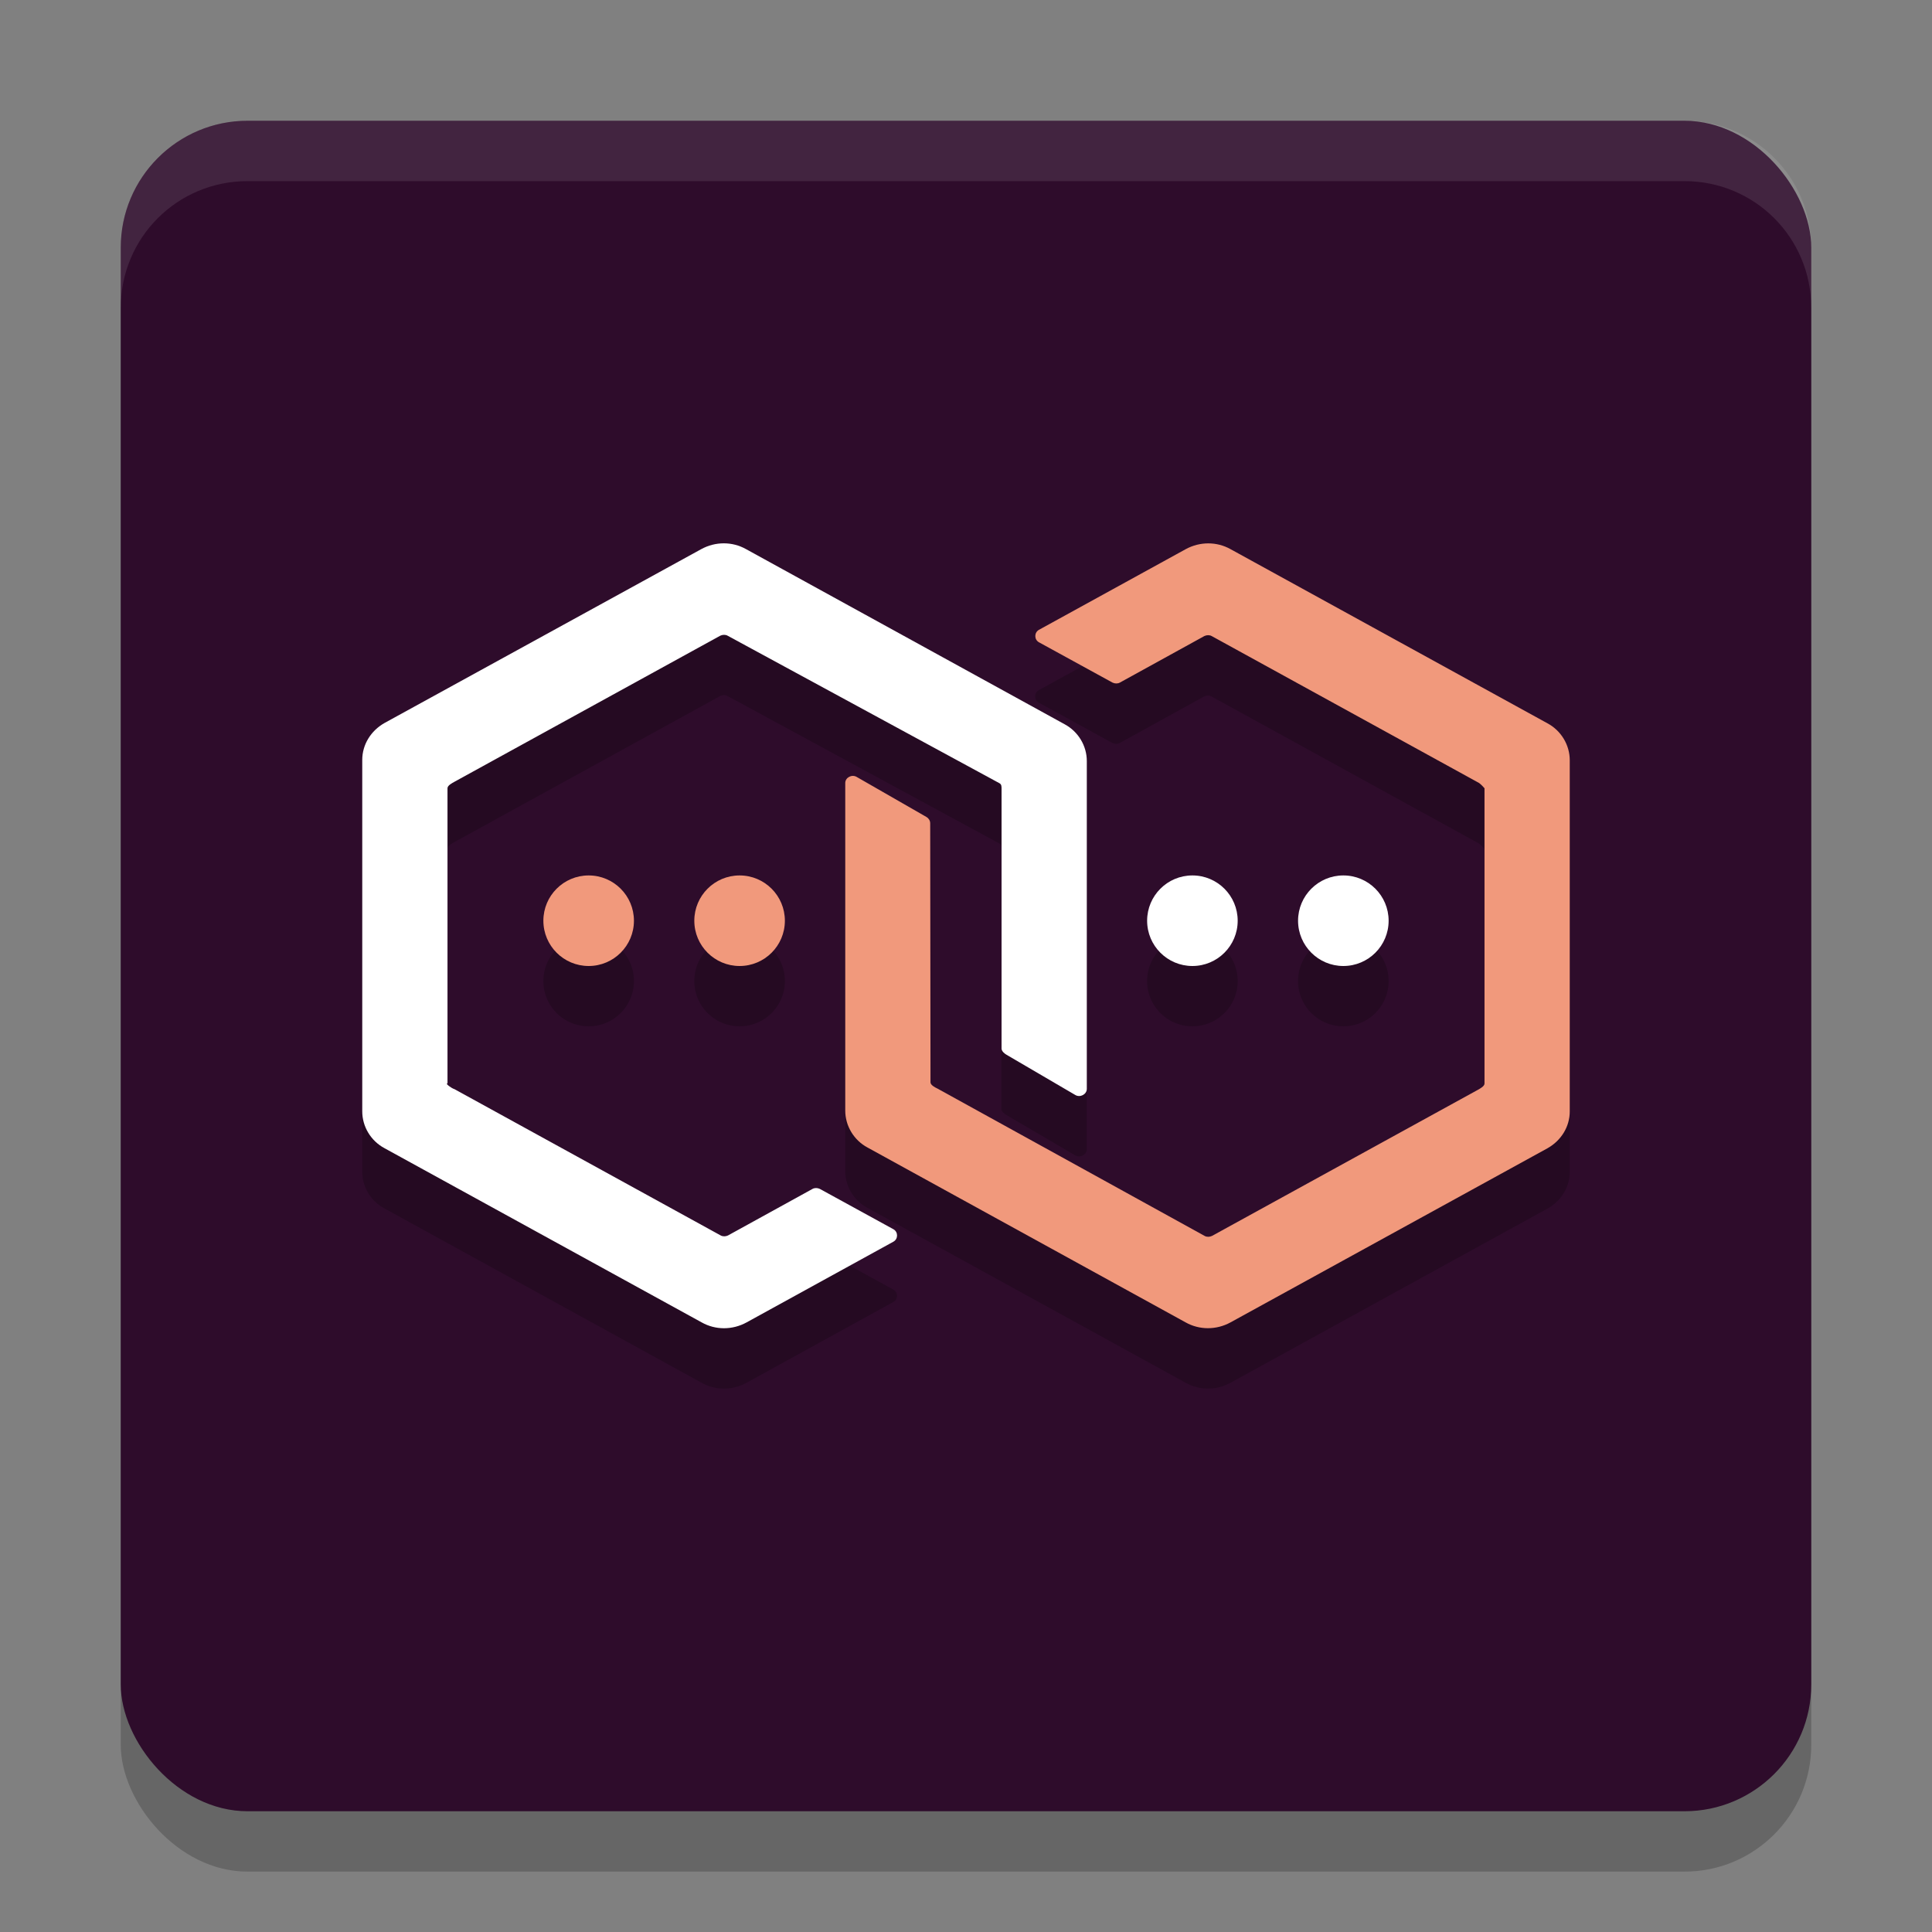 <svg xmlns="http://www.w3.org/2000/svg" width="32" height="32" version="1.1">
 <rect width="100%" height="100%" fill="#808080" stroke="none"/>
 <rect style="opacity:0.2" width="28" height="28" x="2" y="3" ry="2.1"/>
 <rect style="fill:#2e0c2b" width="28" height="28" x="2" y="2" ry="2.1"/>
 <path style="opacity:0.2" class="st0" d="m 11.988,9.999 c -0.128,0 -0.256,0.031 -0.373,0.096 L 6.369,12.974 C 6.141,13.102 6,13.335 6,13.585 v 5.822 c 0,0.251 0.141,0.487 0.369,0.609 l 5.252,2.887 c 0.228,0.129 0.51,0.129 0.744,0 l 2.432,-1.338 c 0.08,-0.045 0.08,-0.16 0,-0.205 l -1.219,-0.668 c -0.04,-0.019 -0.088,-0.019 -0.121,0 l -1.4,0.771 c -0.04,0.019 -0.088,0.019 -0.121,0 L 7.527,19.04 c -0.047,-0.013 -0.162,-0.096 -0.115,-0.096 V 14.054 c 0,-0.045 0.076,-0.084 0.109,-0.104 l 4.408,-2.422 c 0.04,-0.019 0.088,-0.019 0.121,0 l 4.5,2.441 c 0.04,0.019 0.037,0.059 0.037,0.104 V 18.366 c 0,0.045 0.049,0.082 0.082,0.102 L 17.812,19.138 C 17.893,19.183 18,19.124 18,19.034 v -5.43 c 0,-0.251 -0.141,-0.489 -0.369,-0.611 l -5.271,-2.898 c -0.114,-0.064 -0.243,-0.096 -0.371,-0.096 z m 8.023,0 c -0.128,0 -0.256,0.031 -0.373,0.096 l -2.432,1.336 c -0.08,0.045 -0.08,0.162 0,0.207 l 1.219,0.668 c 0.04,0.019 0.088,0.019 0.121,0 l 1.4,-0.771 c 0.04,-0.019 0.086,-0.019 0.119,0 l 4.406,2.422 c 0.047,0.019 0.115,0.102 0.115,0.102 v 4.889 c 0,0.045 -0.074,0.084 -0.107,0.104 l -4.406,2.42 c -0.04,0.019 -0.088,0.019 -0.121,0 l -4.426,-2.439 c -0.04,-0.019 -0.115,-0.059 -0.115,-0.104 l -0.006,-4.291 c -5.5e-5,-0.045 -0.027,-0.082 -0.061,-0.102 L 14.188,13.867 C 14.107,13.822 14,13.878 14,13.968 v 5.428 c 0,0.25 0.141,0.489 0.369,0.611 l 5.27,2.896 c 0.228,0.128 0.508,0.128 0.742,0 l 5.25,-2.885 C 25.859,19.89 26,19.66 26,19.409 v -5.82 c 0,-0.25 -0.141,-0.487 -0.369,-0.609 l -5.25,-2.885 c -0.114,-0.064 -0.241,-0.096 -0.369,-0.096 z M 9.75,15.499 a 0.75,0.75 0 0 0 -0.75,0.75 0.75,0.75 0 0 0 0.75,0.75 0.75,0.75 0 0 0 0.75,-0.75 0.75,0.75 0 0 0 -0.75,-0.75 z m 2.5,0 a 0.75,0.75 0 0 0 -0.75,0.75 0.75,0.75 0 0 0 0.75,0.75 0.75,0.75 0 0 0 0.75,-0.75 0.75,0.75 0 0 0 -0.75,-0.75 z m 7.5,0 a 0.75,0.75 0 0 0 -0.75,0.75 0.75,0.75 0 0 0 0.75,0.75 0.75,0.75 0 0 0 0.75,-0.75 0.75,0.75 0 0 0 -0.75,-0.75 z m 2.5,0 a 0.75,0.75 0 0 0 -0.75,0.75 0.75,0.75 0 0 0 0.75,0.75 0.75,0.75 0 0 0 0.75,-0.75 0.75,0.75 0 0 0 -0.75,-0.75 z"/>
 <path style="fill:#f1997c" class="st0" d="m 24.588,13.059 1e-6,4.888 c 0,0.045 -0.075,0.084 -0.108,0.103 l -4.406,2.421 c -0.04,0.019 -0.087,0.019 -0.121,0 l -4.426,-2.441 c -0.04,-0.019 -0.115,-0.058 -0.115,-0.103 l -0.005,-4.291 c -5.5e-5,-0.045 -0.027,-0.084 -0.06,-0.103 L 14.187,12.867 C 14.107,12.822 14,12.879 14,12.969 v 5.427 c 0,0.25 0.141,0.488 0.368,0.61 l 5.27,2.897 c 0.228,0.128 0.509,0.128 0.743,0 l 5.25,-2.884 C 25.859,18.891 26,18.66 26,18.41 v -5.819 c 0,-0.25 -0.141,-0.488 -0.368,-0.61 L 20.382,9.096 c -0.228,-0.128 -0.509,-0.128 -0.743,0 l -2.431,1.336 c -0.08,0.045 -0.08,0.161 0,0.206 l 1.219,0.668 c 0.04,0.019 0.087,0.019 0.121,0 l 1.4,-0.771 c 0.04,-0.019 0.087,-0.019 0.121,0 l 4.406,2.421 c 0.047,0.019 0.115,0.103 0.115,0.103 z"/>
 <circle style="fill:#ffffff" class="st1" cx="22.25" cy="15.25" r=".75"/>
 <circle style="fill:#ffffff" class="st1" cx="19.75" cy="15.25" r=".75"/>
 <path style="fill:#ffffff" class="st1" d="m 7.412,17.945 -1.4e-6,-4.89 c 0,-0.045 0.076,-0.084 0.109,-0.103 l 4.409,-2.423 c 0.04,-0.019 0.087,-0.019 0.121,0 l 4.5,2.442 c 0.04,0.019 0.038,0.058 0.038,0.103 v 4.293 c 0,0.045 0.049,0.084 0.082,0.103 l 1.142,0.668 c 0.08,0.045 0.188,-0.013 0.188,-0.103 v -5.43 c 0,-0.251 -0.141,-0.488 -0.369,-0.61 L 12.358,9.096 c -0.228,-0.129 -0.509,-0.129 -0.744,0 L 6.369,11.975 C 6.141,12.104 6,12.335 6,12.586 v 5.822 c 0,0.251 0.141,0.488 0.369,0.61 l 5.253,2.885 c 0.228,0.129 0.509,0.129 0.744,0 l 2.432,-1.337 c 0.08,-0.045 0.08,-0.161 0,-0.206 l -1.219,-0.668 c -0.04,-0.019 -0.087,-0.019 -0.121,0 l -1.4,0.771 c -0.04,0.019 -0.087,0.019 -0.121,0 l -4.409,-2.423 c -0.047,-0.013 -0.162,-0.096 -0.116,-0.096 z"/>
 <circle style="fill:#f1997c" class="st0" cx="9.75" cy="15.25" r=".75"/>
 <circle style="fill:#f1997c" class="st0" cx="12.25" cy="15.25" r=".75"/>
 <path style="fill:#ffffff;opacity:0.1" d="M 4.1 2 C 2.936 2 2 2.936 2 4.1 L 2 5.1 C 2 3.936 2.936 3 4.1 3 L 27.9 3 C 29.064 3 30 3.936 30 5.1 L 30 4.1 C 30 2.936 29.064 2 27.9 2 L 4.1 2 z"/>
</svg>

